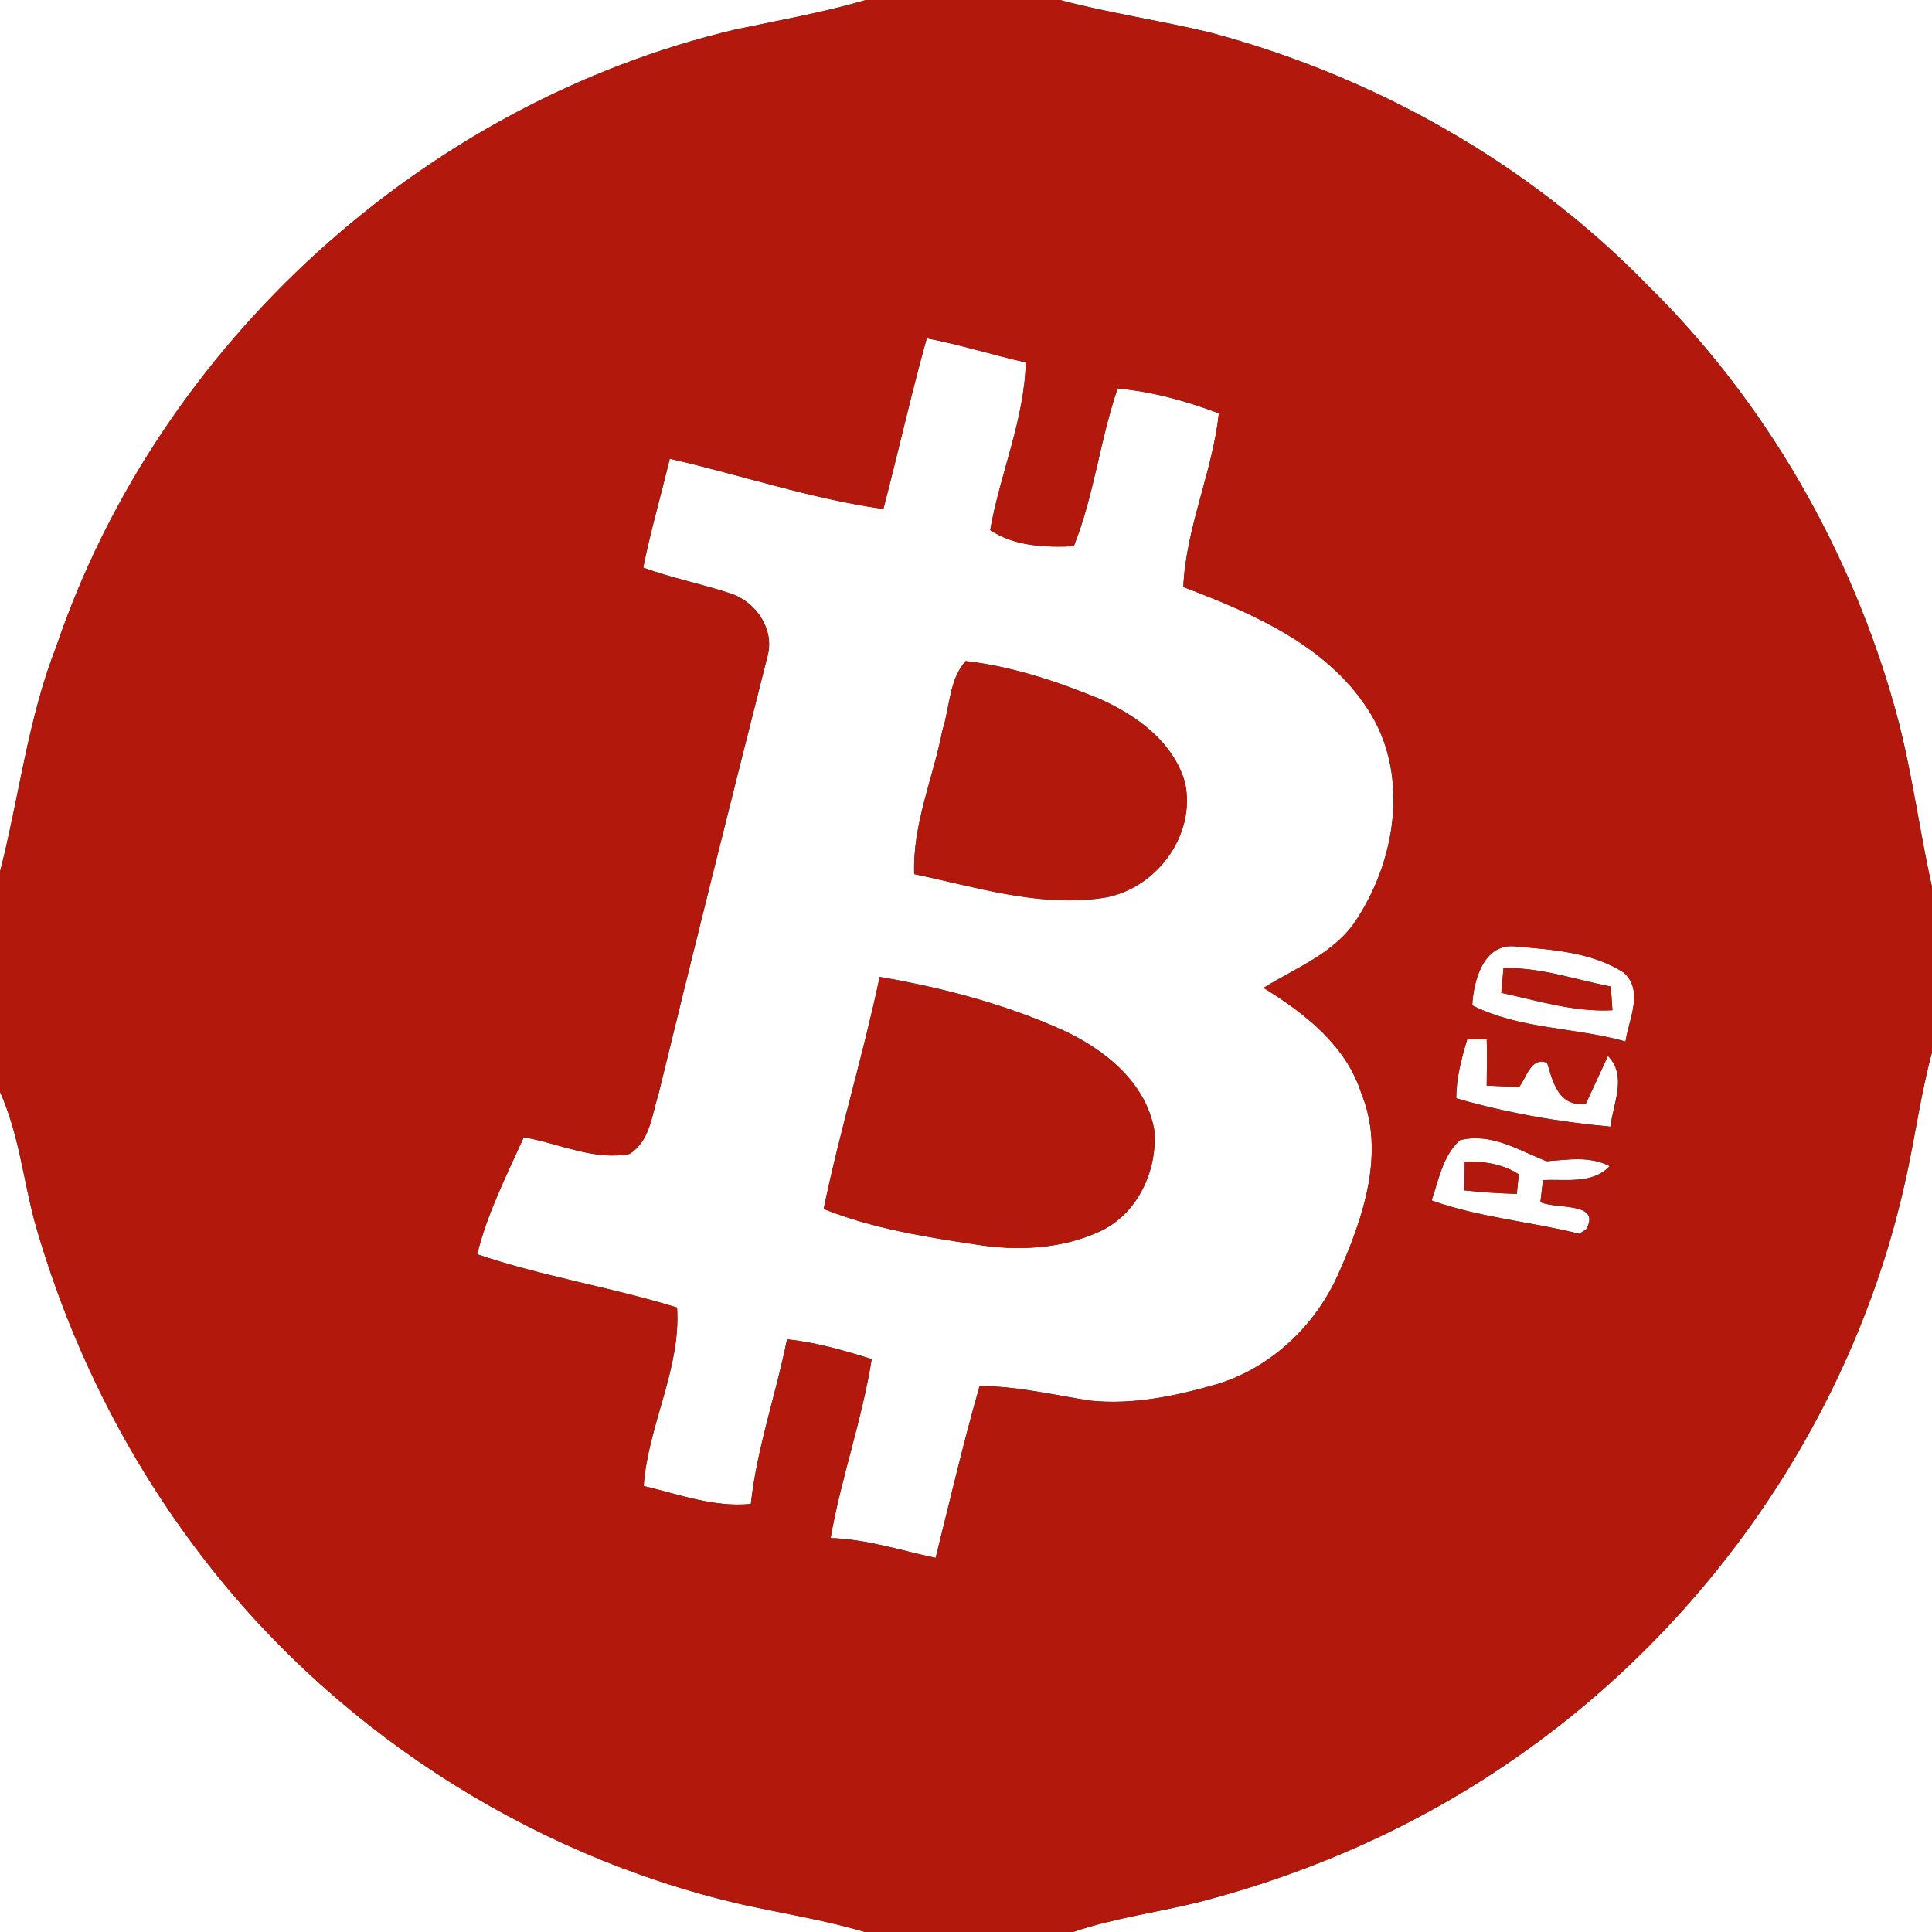 <?xml version="1.0" encoding="UTF-8" ?>
<!DOCTYPE svg PUBLIC "-//W3C//DTD SVG 1.1//EN" "http://www.w3.org/Graphics/SVG/1.1/DTD/svg11.dtd">
<svg width="250pt" height="250pt" viewBox="0 0 250 250" version="1.1" xmlns="http://www.w3.org/2000/svg">
<rect x="0" y="0" width="250" height="250" fill="#333333" stroke="none"/>
<g id="#ffffffff">
<path fill="#ffffff" opacity="1.00" d=" M 0.00 0.00 L 112.04 0.00 C 106.51 1.62 100.83 2.62 95.20 3.81 C 54.93 13.30 20.57 44.47 7.28 83.67 C 3.60 93.04 2.49 103.11 0.00 112.81 L 0.00 0.00 Z" />
<path fill="#ffffff" opacity="1.00" d=" M 137.15 0.00 L 250.00 0.00 L 250.00 114.77 C 248.31 107.22 247.38 99.52 245.32 92.05 C 239.59 71.30 228.52 51.96 213.14 36.85 C 197.72 21.04 177.78 9.83 156.48 4.18 C 150.06 2.64 143.52 1.69 137.15 0.00 Z" />
<path fill="#ffffff" opacity="1.00" d=" M 119.92 43.78 C 124.24 44.59 128.44 45.94 132.74 46.90 C 132.55 54.36 129.40 61.31 128.13 68.60 C 131.32 70.71 135.24 70.84 138.94 70.69 C 141.58 64.13 142.32 56.96 144.62 50.27 C 149.12 50.68 153.51 51.89 157.72 53.49 C 156.90 61.11 153.46 68.25 153.12 75.96 C 162.05 79.34 171.61 83.46 177.00 91.78 C 182.33 99.95 180.75 110.91 175.66 118.79 C 172.90 123.28 167.77 125.17 163.50 127.83 C 168.82 131.11 174.19 135.28 176.16 141.49 C 179.27 149.14 176.44 157.46 173.29 164.60 C 170.37 171.36 164.63 176.91 157.55 179.09 C 152.19 180.64 146.56 181.84 140.96 181.23 C 136.24 180.49 131.56 179.36 126.76 179.36 C 124.65 186.71 122.92 194.17 121.07 201.59 C 116.56 200.63 112.13 199.17 107.48 199.02 C 108.85 191.21 111.56 183.69 112.80 175.86 C 109.21 174.76 105.59 173.68 101.84 173.31 C 100.42 180.44 97.94 187.36 97.16 194.61 C 92.39 195.09 87.86 193.36 83.29 192.29 C 83.85 184.43 88.13 177.13 87.61 169.20 C 79.10 166.56 70.21 165.18 61.75 162.30 C 63.05 157.00 65.54 152.12 67.77 147.17 C 72.31 147.91 76.77 150.22 81.45 149.32 C 84.10 147.69 84.33 144.34 85.19 141.65 C 89.81 122.69 94.55 103.75 99.34 84.82 C 100.22 81.39 97.82 77.89 94.58 76.81 C 90.84 75.57 86.94 74.80 83.23 73.45 C 84.19 68.71 85.54 64.06 86.67 59.36 C 95.90 61.46 104.93 64.55 114.31 65.86 C 116.23 58.52 117.88 51.09 119.92 43.78 M 124.95 85.54 C 122.80 87.99 122.93 91.48 121.96 94.45 C 120.76 100.67 118.07 106.67 118.30 113.11 C 126.22 114.77 134.29 117.36 142.46 116.23 C 149.41 115.32 154.87 108.17 153.33 101.23 C 151.82 95.98 147.04 92.54 142.28 90.43 C 136.74 88.15 130.91 86.22 124.95 85.54 M 113.83 126.41 C 111.71 136.49 108.66 146.37 106.58 156.44 C 112.84 158.94 119.58 160.04 126.22 161.03 C 131.66 161.92 137.46 161.64 142.50 159.26 C 147.29 156.96 149.85 151.30 149.35 146.16 C 148.27 140.13 143.07 135.91 137.81 133.43 C 130.20 129.97 122.05 127.82 113.83 126.41 Z" />
<path fill="#ffffff" opacity="1.00" d=" M 190.51 130.09 C 190.66 126.93 191.94 122.14 195.95 122.45 C 200.74 122.88 205.95 123.17 210.11 125.85 C 212.75 128.21 210.76 131.89 210.34 134.77 C 203.79 132.92 196.67 133.21 190.51 130.09 M 194.55 125.28 C 194.46 126.34 194.36 127.41 194.27 128.47 C 199.02 129.50 203.73 130.99 208.65 130.72 C 208.57 129.70 208.50 128.68 208.43 127.66 C 203.83 126.76 199.31 125.15 194.55 125.28 Z" />
<path fill="#ffffff" opacity="1.00" d=" M 189.86 134.47 C 190.49 134.47 191.75 134.49 192.38 134.49 C 192.47 136.49 192.38 138.49 192.38 140.48 C 193.77 140.53 195.17 140.59 196.57 140.65 C 197.57 139.42 198.08 136.71 200.20 137.53 C 200.98 140.17 201.74 143.25 205.20 142.82 C 206.18 140.77 207.10 138.69 208.07 136.64 C 210.59 139.23 208.75 142.75 208.39 145.79 C 201.66 145.18 194.93 144.00 188.44 142.12 C 188.43 139.50 189.12 136.95 189.86 134.47 Z" />
<path fill="#ffffff" opacity="1.00" d=" M 246.49 153.07 C 247.78 147.46 248.49 141.74 250.00 136.18 L 250.00 250.00 L 138.85 250.00 C 144.31 248.13 150.07 247.44 155.64 246.00 C 169.87 242.26 183.51 236.19 195.62 227.82 C 221.07 210.37 239.76 183.23 246.49 153.07 Z" />
<path fill="#ffffff" opacity="1.00" d=" M 0.00 141.29 C 2.40 146.61 2.99 152.46 4.47 158.05 C 8.75 173.14 15.71 187.47 25.11 200.04 C 42.31 223.19 67.90 239.95 96.01 246.44 C 101.32 247.60 106.70 248.46 111.92 250.00 L 0.00 250.00 L 0.00 141.29 Z" />
<path fill="#ffffff" opacity="1.00" d=" M 185.25 155.34 C 186.18 152.63 186.69 149.54 188.93 147.53 C 192.98 146.53 196.52 148.85 200.12 150.26 C 202.90 150.07 205.69 149.55 208.30 150.90 C 206.01 153.29 202.61 152.54 199.66 152.71 C 199.55 153.65 199.44 154.60 199.33 155.55 C 201.36 156.51 207.24 155.48 205.26 159.06 L 204.36 159.65 C 198.02 158.07 191.43 157.55 185.25 155.34 M 189.54 150.30 C 189.52 151.54 189.50 152.78 189.49 154.03 C 191.74 154.29 194.00 154.41 196.27 154.49 C 196.33 153.86 196.46 152.59 196.53 151.96 C 194.43 150.60 191.99 150.26 189.54 150.30 Z" />
</g>
<g id="#b2180cff">
<path fill="#b2180c" opacity="1.00" d=" M 112.04 0.00 L 137.15 0.00 C 143.52 1.69 150.06 2.64 156.48 4.18 C 177.78 9.83 197.72 21.04 213.14 36.85 C 228.52 51.96 239.59 71.30 245.32 92.05 C 247.38 99.52 248.31 107.22 250.00 114.77 L 250.00 136.18 C 248.49 141.74 247.78 147.46 246.49 153.07 C 239.76 183.23 221.07 210.37 195.62 227.82 C 183.51 236.19 169.87 242.26 155.64 246.00 C 150.07 247.44 144.31 248.13 138.85 250.00 L 111.92 250.00 C 106.70 248.46 101.32 247.60 96.01 246.44 C 67.90 239.95 42.31 223.19 25.11 200.04 C 15.71 187.47 8.75 173.14 4.47 158.05 C 2.99 152.46 2.40 146.61 0.00 141.29 L 0.00 112.81 C 2.49 103.11 3.60 93.04 7.28 83.67 C 20.57 44.47 54.93 13.30 95.20 3.81 C 100.83 2.62 106.51 1.62 112.04 0.00 M 119.92 43.78 C 117.88 51.09 116.23 58.52 114.31 65.86 C 104.93 64.55 95.90 61.46 86.67 59.36 C 85.54 64.06 84.19 68.71 83.23 73.45 C 86.94 74.80 90.84 75.57 94.58 76.81 C 97.82 77.89 100.22 81.39 99.34 84.82 C 94.55 103.75 89.81 122.69 85.19 141.65 C 84.33 144.34 84.10 147.69 81.45 149.32 C 76.77 150.22 72.31 147.91 67.77 147.17 C 65.54 152.12 63.05 157.00 61.75 162.30 C 70.21 165.18 79.10 166.56 87.61 169.20 C 88.13 177.13 83.85 184.43 83.29 192.29 C 87.86 193.36 92.39 195.09 97.16 194.61 C 97.94 187.36 100.42 180.44 101.84 173.31 C 105.59 173.68 109.21 174.76 112.80 175.86 C 111.56 183.69 108.85 191.21 107.48 199.02 C 112.13 199.17 116.56 200.63 121.07 201.59 C 122.92 194.17 124.65 186.71 126.76 179.36 C 131.56 179.36 136.24 180.49 140.96 181.23 C 146.56 181.84 152.19 180.64 157.55 179.09 C 164.63 176.91 170.37 171.36 173.29 164.60 C 176.44 157.46 179.27 149.14 176.16 141.49 C 174.19 135.28 168.82 131.11 163.50 127.83 C 167.77 125.17 172.90 123.28 175.66 118.79 C 180.75 110.91 182.33 99.95 177.00 91.78 C 171.61 83.46 162.05 79.34 153.12 75.96 C 153.46 68.25 156.90 61.11 157.72 53.49 C 153.51 51.89 149.12 50.68 144.62 50.27 C 142.32 56.96 141.58 64.13 138.94 70.69 C 135.24 70.84 131.32 70.71 128.13 68.60 C 129.40 61.31 132.55 54.36 132.74 46.90 C 128.44 45.94 124.24 44.59 119.92 43.78 M 190.51 130.09 C 196.67 133.21 203.79 132.92 210.34 134.77 C 210.76 131.89 212.75 128.21 210.11 125.85 C 205.95 123.17 200.74 122.88 195.95 122.45 C 191.94 122.14 190.66 126.93 190.51 130.09 M 189.86 134.47 C 189.12 136.95 188.43 139.50 188.44 142.12 C 194.93 144.00 201.66 145.18 208.39 145.79 C 208.75 142.75 210.59 139.23 208.07 136.64 C 207.10 138.69 206.18 140.77 205.20 142.82 C 201.74 143.25 200.98 140.17 200.20 137.53 C 198.08 136.71 197.57 139.42 196.57 140.65 C 195.17 140.59 193.77 140.53 192.38 140.48 C 192.38 138.49 192.47 136.49 192.38 134.49 C 191.75 134.49 190.49 134.47 189.86 134.47 M 185.25 155.34 C 191.43 157.55 198.02 158.07 204.36 159.65 L 205.26 159.06 C 207.24 155.48 201.36 156.51 199.33 155.55 C 199.44 154.60 199.55 153.65 199.66 152.71 C 202.61 152.54 206.01 153.29 208.30 150.90 C 205.69 149.55 202.90 150.07 200.12 150.26 C 196.52 148.85 192.98 146.53 188.93 147.53 C 186.69 149.54 186.18 152.63 185.25 155.34 Z" />
<path fill="#b2180c" opacity="1.00" d=" M 124.95 85.54 C 130.91 86.22 136.74 88.15 142.28 90.43 C 147.04 92.54 151.82 95.98 153.33 101.23 C 154.87 108.17 149.41 115.32 142.46 116.23 C 134.29 117.36 126.22 114.77 118.30 113.11 C 118.07 106.67 120.76 100.67 121.96 94.45 C 122.93 91.48 122.80 87.99 124.95 85.54 Z" />
<path fill="#b2180c" opacity="1.00" d=" M 194.55 125.28 C 199.31 125.15 203.83 126.76 208.43 127.66 C 208.50 128.68 208.57 129.70 208.65 130.72 C 203.73 130.99 199.02 129.50 194.27 128.47 C 194.36 127.41 194.46 126.34 194.55 125.28 Z" />
<path fill="#b2180c" opacity="1.00" d=" M 113.83 126.41 C 122.05 127.82 130.20 129.97 137.81 133.43 C 143.07 135.91 148.27 140.13 149.35 146.16 C 149.85 151.30 147.29 156.96 142.50 159.26 C 137.46 161.64 131.66 161.92 126.22 161.03 C 119.58 160.04 112.84 158.94 106.58 156.44 C 108.66 146.37 111.71 136.49 113.83 126.41 Z" />
<path fill="#b2180c" opacity="1.00" d=" M 189.54 150.30 C 191.99 150.26 194.43 150.60 196.53 151.96 C 196.46 152.59 196.33 153.86 196.27 154.49 C 194.00 154.41 191.74 154.29 189.49 154.03 C 189.50 152.78 189.52 151.54 189.54 150.30 Z" />
</g>
</svg>

